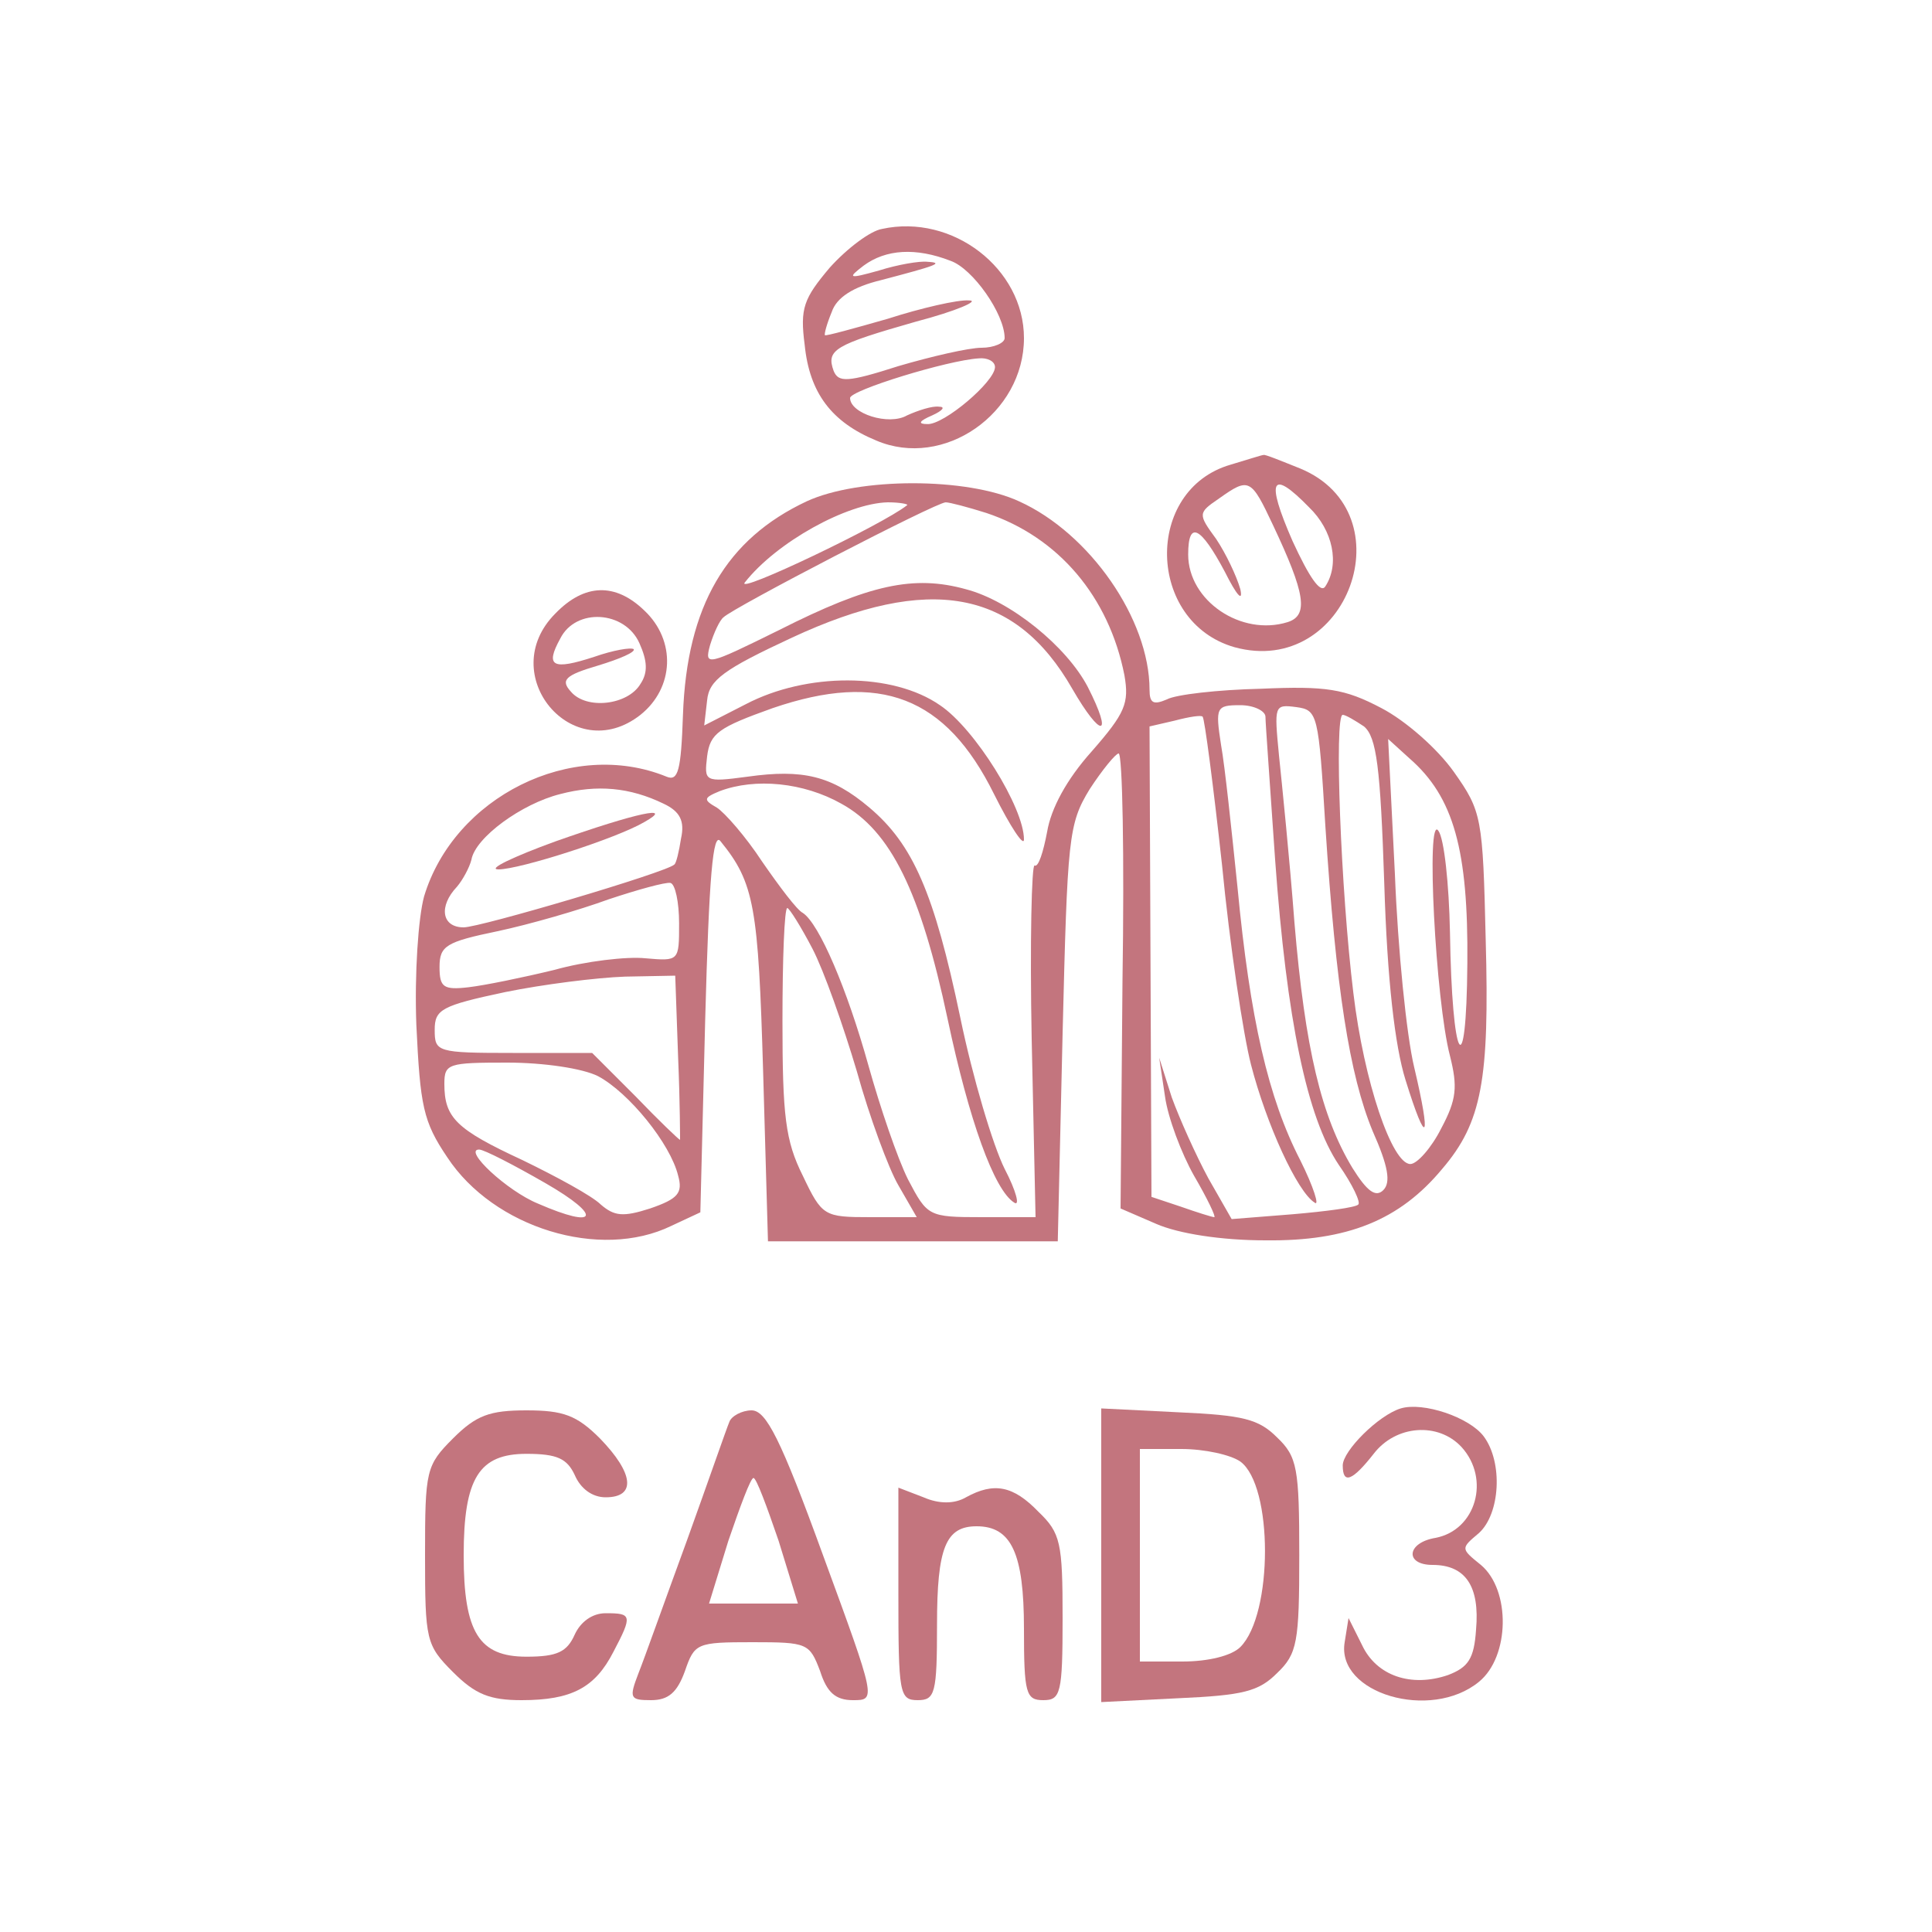  <svg  version="1.0" xmlns="http://www.w3.org/2000/svg"  width="200pt" height="200pt" viewBox="0 0 200 200"  preserveAspectRatio="xMidYMid meet">  <g transform="translate(0,200) scale(0.1,-0.1)" fill="#c3757e" stroke="none"> <path d="M913 1763 c-12 -2 -36 -20 -54 -40 -27 -32 -31 -42 -26 -80 5 -50 28 -80 74 -99 70 -30 153 28 153 106 0 72 -74 129 -147 113z m71 -33 c23 -8 56 -55 56 -80 0 -5 -11 -10 -24 -10 -13 0 -52 -9 -86 -19 -53 -17 -62 -17 -67 -5 -8 22 1 27 85 51 42 11 67 22 55 22 -11 1 -50 -8 -84 -19 -35 -10 -64 -18 -65 -17 -1 1 2 12 7 24 5 15 22 26 51 33 57 15 66 18 48 19 -8 1 -31 -3 -50 -9 -32 -9 -33 -8 -16 5 23 17 54 19 90 5z m46 -110 c0 -15 -53 -60 -70 -59 -10 0 -9 3 5 9 11 5 14 9 7 9 -7 1 -22 -4 -33 -9 -19 -11 -59 2 -59 18 0 8 101 39 133 41 9 1 17 -3 17 -9z"/> <path d="M1274 1519 c-90 -26 -87 -163 4 -189 117 -32 179 139 68 185 -20 8 -37 15 -38 14 -2 0 -17 -5 -34 -10z m44 -63 c33 -70 37 -93 15 -100 -48 -15 -103 22 -103 70 0 36 13 29 38 -18 12 -24 19 -32 16 -18 -4 14 -15 37 -25 52 -19 26 -19 27 3 42 31 22 33 21 56 -28z m37 19 c25 -24 32 -59 17 -82 -5 -8 -17 10 -34 47 -28 64 -22 75 17 35z"/> <path d="M835 1481 c-83 -39 -124 -108 -128 -221 -2 -58 -5 -69 -17 -64 -98 40 -220 -21 -251 -124 -6 -22 -10 -80 -8 -133 4 -84 7 -100 32 -137 48 -73 158 -107 232 -71 l30 14 5 199 c4 149 8 196 16 185 35 -43 39 -68 44 -239 l5 -175 150 0 150 0 5 215 c5 203 6 217 28 253 13 20 27 37 30 37 4 0 6 -106 4 -235 l-2 -236 37 -16 c23 -10 67 -17 113 -17 85 -1 139 21 183 74 41 48 49 92 45 237 -3 127 -4 133 -33 174 -17 24 -50 53 -75 66 -38 20 -57 23 -125 20 -44 -1 -88 -6 -97 -11 -14 -6 -18 -4 -18 10 0 73 -62 162 -135 195 -54 25 -166 25 -220 0z m104 -4 c-25 -20 -178 -93 -168 -80 33 42 106 82 148 83 13 0 22 -2 20 -3z m82 -8 c75 -25 127 -87 143 -168 5 -29 1 -39 -34 -79 -26 -29 -42 -59 -46 -83 -4 -21 -9 -37 -13 -35 -3 2 -5 -79 -3 -180 l4 -184 -56 0 c-55 0 -56 1 -76 39 -11 22 -29 75 -41 118 -22 79 -51 147 -68 158 -6 3 -24 27 -42 53 -17 26 -39 51 -47 56 -14 8 -14 10 3 17 37 14 87 9 126 -13 51 -28 82 -91 110 -223 22 -104 48 -177 69 -190 6 -4 2 12 -10 35 -12 24 -33 94 -46 157 -27 129 -49 179 -94 217 -39 33 -69 40 -126 32 -45 -6 -45 -5 -42 21 3 24 12 30 68 50 111 38 179 12 229 -89 17 -34 31 -55 31 -47 0 33 -51 115 -87 139 -49 34 -138 34 -201 1 l-43 -22 3 26 c2 21 17 32 88 65 142 66 231 50 290 -53 30 -52 43 -51 16 2 -22 42 -80 89 -126 101 -54 15 -100 5 -193 -42 -75 -37 -78 -38 -72 -16 4 13 10 26 14 29 10 10 220 119 230 119 4 0 23 -5 42 -11z m289 -211 c0 -7 5 -74 10 -148 12 -166 33 -267 66 -316 14 -20 23 -39 20 -41 -3 -3 -33 -7 -68 -10 l-63 -5 -24 42 c-13 24 -30 62 -38 84 l-13 41 6 -40 c3 -22 17 -59 30 -82 14 -24 23 -43 21 -43 -2 0 -18 5 -35 11 l-30 10 -1 244 -1 243 26 6 c15 4 28 6 29 4 2 -2 11 -71 20 -153 8 -83 22 -176 30 -207 16 -62 48 -132 66 -143 5 -4 -1 16 -15 44 -33 64 -52 146 -65 283 -6 58 -13 125 -17 147 -6 39 -5 41 20 41 14 0 26 -6 26 -12z m62 -113 c11 -169 25 -258 49 -316 16 -36 19 -53 11 -61 -8 -8 -17 -1 -32 23 -32 53 -49 123 -60 254 -5 66 -13 144 -16 173 -5 52 -5 53 18 50 22 -3 23 -7 30 -123z m40 103 c13 -11 17 -42 21 -163 3 -99 11 -168 22 -203 22 -71 27 -63 9 13 -8 33 -17 123 -20 200 l-7 140 22 -20 c46 -40 61 -95 60 -212 -1 -130 -16 -103 -18 32 -1 50 -6 97 -12 105 -13 19 -3 -176 12 -233 8 -32 7 -45 -9 -75 -10 -20 -25 -37 -32 -37 -19 0 -48 85 -59 177 -13 106 -20 288 -11 288 3 0 13 -6 22 -12z m-725 -80 c17 -8 22 -18 18 -36 -2 -13 -5 -26 -7 -27 -8 -8 -201 -65 -218 -65 -23 0 -26 22 -7 42 6 7 13 20 15 28 4 23 52 58 92 68 38 10 72 7 107 -10z m16 -124 c0 -39 0 -39 -35 -36 -19 2 -62 -3 -94 -12 -33 -8 -72 -16 -89 -18 -26 -3 -30 0 -30 21 0 22 7 26 60 37 33 7 85 22 115 33 30 10 59 18 64 17 5 -1 9 -20 9 -42z m138 -26 c12 -23 32 -80 46 -127 13 -47 33 -101 43 -118 l19 -33 -48 0 c-48 0 -50 1 -70 43 -18 36 -21 62 -21 160 0 64 2 117 5 117 2 0 14 -19 26 -42z m-139 -113 c2 -47 2 -85 2 -85 -1 0 -22 20 -46 45 l-45 45 -82 0 c-79 0 -81 1 -81 24 0 21 7 25 73 39 39 8 95 15 124 16 l52 1 3 -85z m-83 -19 c32 -17 75 -70 83 -103 5 -18 0 -24 -29 -34 -28 -9 -37 -8 -51 4 -9 9 -46 29 -81 46 -69 32 -81 44 -81 79 0 21 4 22 65 22 38 0 78 -6 94 -14z m-54 -111 c59 -34 54 -48 -8 -21 -32 13 -78 56 -61 56 5 0 36 -16 69 -35z"/> <path d="M575 1129 c-44 -16 -71 -29 -59 -29 22 0 122 32 151 49 32 18 -7 10 -92 -20z"/> <path d="M575 1365 c-63 -63 18 -160 88 -105 35 28 37 77 4 108 -30 29 -62 28 -92 -3z m87 -31 c8 -18 9 -30 1 -42 -13 -22 -56 -27 -72 -8 -11 12 -6 17 28 27 23 7 39 14 37 17 -3 2 -21 -1 -41 -8 -43 -14 -51 -10 -35 19 16 32 67 29 82 -5z"/> <path d="M1450 542 c-23 -7 -60 -44 -60 -59 0 -20 10 -16 32 12 23 30 67 33 91 7 30 -33 15 -86 -27 -94 -30 -5 -32 -28 -3 -28 34 0 49 -22 45 -67 -2 -30 -8 -39 -29 -47 -38 -13 -74 -1 -89 31 l-14 28 -4 -25 c-9 -53 89 -82 139 -41 32 26 33 95 2 121 -21 17 -21 17 -2 33 22 20 25 73 5 100 -15 20 -63 36 -86 29z"/> <path d="M469 511 c-28 -28 -29 -33 -29 -121 0 -88 1 -93 29 -121 23 -23 38 -29 71 -29 52 0 76 13 95 50 20 38 19 40 -8 40 -14 0 -26 -9 -32 -22 -8 -18 -18 -23 -50 -23 -49 0 -65 25 -65 105 0 80 16 105 65 105 32 0 42 -5 50 -22 6 -14 18 -23 32 -23 32 0 29 25 -6 61 -24 24 -38 29 -76 29 -38 0 -52 -5 -76 -29z"/> <path d="M755 528 c-3 -7 -22 -62 -44 -123 -22 -60 -44 -122 -50 -137 -10 -26 -9 -28 13 -28 18 0 27 8 35 30 10 29 12 30 70 30 57 0 59 -1 70 -30 7 -22 16 -30 34 -30 24 0 24 0 -31 150 -44 121 -59 150 -74 150 -10 0 -21 -6 -23 -12z m51 -123 l20 -65 -46 0 -46 0 20 65 c12 35 23 65 26 65 3 0 14 -30 26 -65z"/> <path d="M1140 390 l0 -152 80 4 c67 3 83 7 102 26 21 20 23 32 23 122 0 90 -2 102 -23 122 -19 19 -35 23 -102 26 l-80 4 0 -152z m144 97 c34 -25 34 -158 0 -192 -9 -9 -33 -15 -60 -15 l-44 0 0 110 0 110 43 0 c24 0 51 -6 61 -13z"/> <path d="M930 350 c0 -103 1 -110 20 -110 18 0 20 7 20 78 0 80 9 102 41 102 36 0 49 -28 49 -106 0 -67 2 -74 20 -74 18 0 20 7 20 85 0 78 -2 88 -25 110 -26 27 -46 31 -75 15 -12 -7 -28 -7 -44 0 l-26 10 0 -110z"/> </g> </svg> 